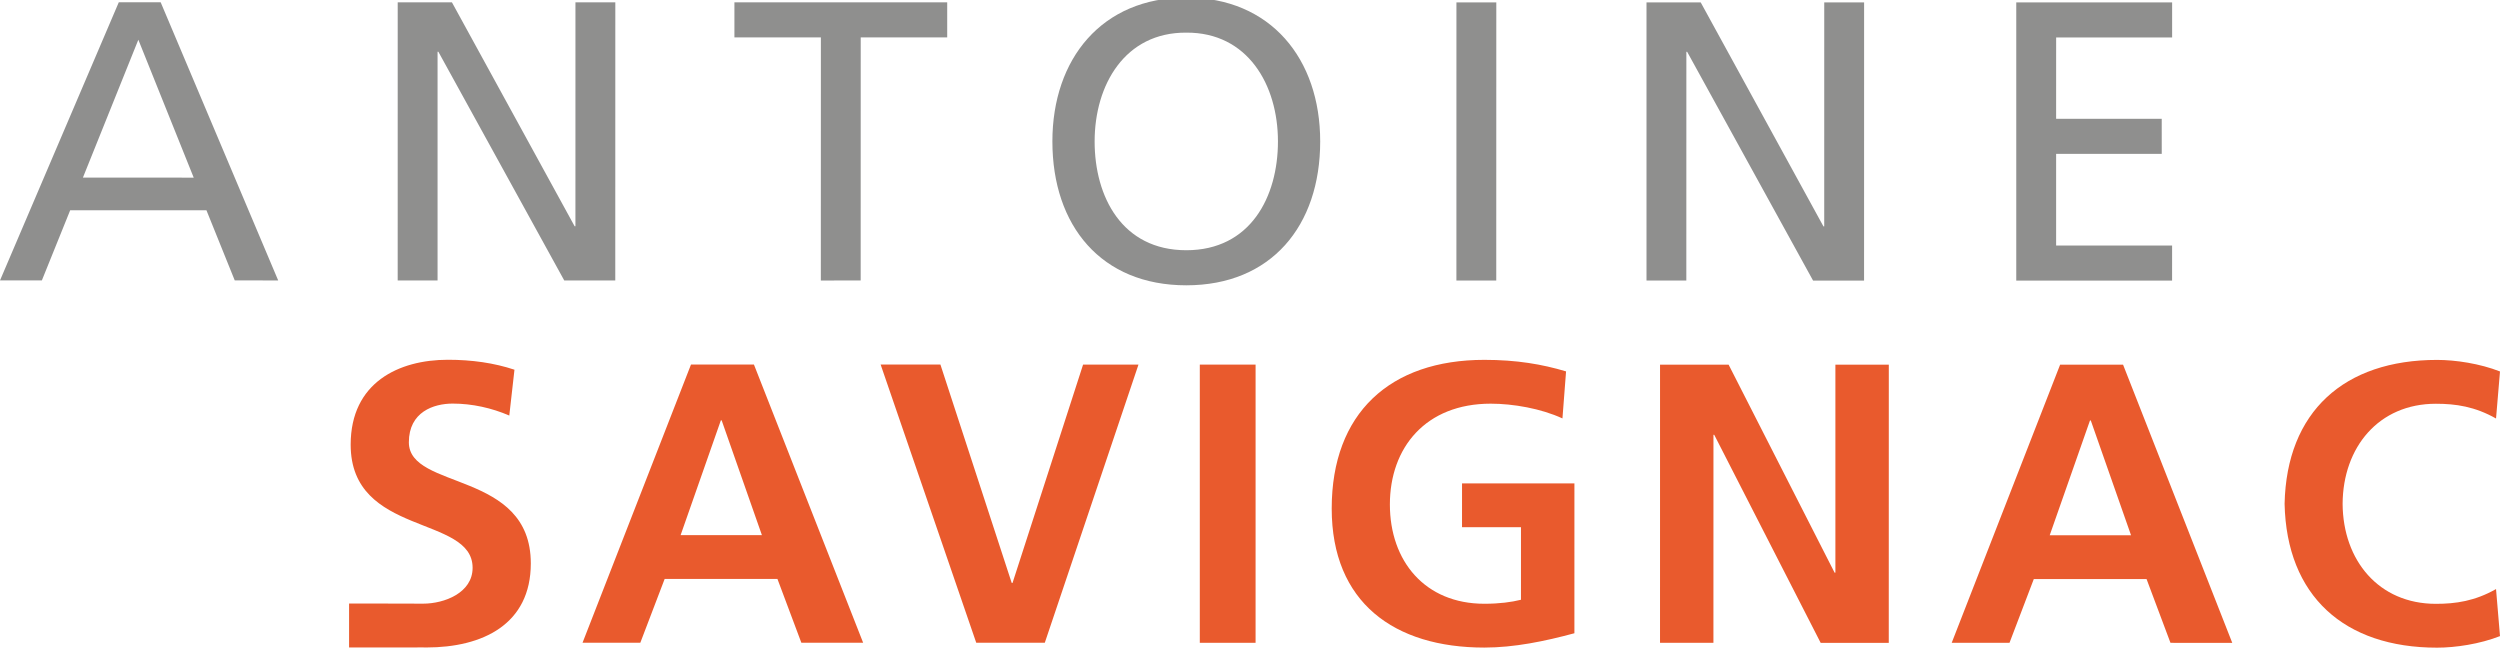 <?xml version="1.0" encoding="utf-8"?>
<!-- Generator: Adobe Illustrator 16.0.0, SVG Export Plug-In . SVG Version: 6.00 Build 0)  -->
<!DOCTYPE svg PUBLIC "-//W3C//DTD SVG 1.1//EN" "http://www.w3.org/Graphics/SVG/1.1/DTD/svg11.dtd">
<svg version="1.1" id="Calque_1" xmlns="http://www.w3.org/2000/svg" xmlns:xlink="http://www.w3.org/1999/xlink" x="0px" y="0px"
	 width="247.541px" height="64.658px" viewBox="-8.912 -1.588 247.541 64.658"
	 enable-background="new -8.912 -1.588 247.541 64.658" xml:space="preserve">
<g>
	<path fill="#8F8F8E" d="M2.851-1.364h4.145l11.637,27.544l-4.301-0.001l-2.802-6.944l-13.494-0.001l-2.803,6.944l-4.145,0.001
		L2.851-1.364z M4.786,2.346l-5.488,13.652l10.971,0.003L4.786,2.346z"/>
	<path fill="#8F8F8E" d="M30.468-1.36h5.367l12.152,22.179l0.078-0.001L48.067-1.36l3.948,0.001L52.01,26.185h-5.051L34.491,3.532
		h-0.077v22.651l-3.948-0.001L30.468-1.36z"/>
	<path fill="#8F8F8E" d="M72.369,2.115l-8.562,0.001l0-3.475l21.07,0.002v3.472l-8.564,0l-0.004,24.07l-3.945,0.001L72.369,2.115z"
		/>
	<path fill="#8F8F8E" d="M108.55-1.829c8.367,0.001,13.261,6.079,13.259,14.247c0,8.366-4.857,14.246-13.26,14.244
		c-8.404,0-13.257-5.879-13.257-14.246C95.291,4.247,100.186-1.829,108.55-1.829z M108.549,23.189c6.353,0,9.077-5.286,9.077-10.772
		c0.002-5.604-2.999-10.812-9.076-10.773c-6.076-0.041-9.076,5.169-9.076,10.772C99.472,17.902,102.195,23.188,108.549,23.189z"/>
	<path fill="#8F8F8E" d="M135.299-1.353h3.948l-0.005,27.544l-3.946,0L135.299-1.353z"/>
	<path fill="#8F8F8E" d="M154.119-1.351h5.367l12.152,22.179l0.078,0.001l0.002-22.179l3.947,0.001l-0.004,27.542h-5.05
		L158.144,3.542h-0.078l-0.004,22.649l-3.943,0.002V-1.351z"/>
	<path fill="#8F8F8E" d="M190.731-1.348l15.433,0v3.473l-11.484-0.001l-0.002,8.05l10.456,0.001l0.002,3.471h-10.458v9.076
		l11.484,0.001l-0.002,3.471h-15.429V-1.348z"/>
	<path fill="#E95A2D" d="M59.507,34.509l6.233-0.001l10.812,27.544h-6.118l-2.366-6.313l-11.169,0l-2.408,6.312h-5.721
		L59.507,34.509z M62.544,40.035h-0.08l-3.984,11.363l8.049,0.001L62.544,40.035z"/>
	<path fill="#E95A2D" d="M78.285,34.509l5.92,0.001l7.06,21.624l0.079,0.002l6.988-21.625l5.485,0L94.54,62.055h-6.788
		L78.285,34.509z"/>
	<path fill="#E95A2D" d="M109.888,34.513h5.524l-0.001,27.544h-5.523L109.888,34.513z"/>
	<path fill="#E95A2D" d="M145.796,39.843c-2.13-0.985-4.893-1.461-7.103-1.461c-6.431,0-9.984,4.34-9.984,9.983
		c0,5.604,3.472,9.829,9.355,9.829c1.497,0,2.679-0.16,3.624-0.396l0.001-7.182l-5.838,0l0.002-4.341h11.128l-0.002,14.839
		c-2.922,0.79-5.957,1.419-8.919,1.419c-8.916,0-15.113-4.459-15.112-13.772c0.002-9.433,5.764-14.718,15.117-14.717
		c3.194,0,5.718,0.433,8.088,1.143L145.796,39.843z"/>
	<path fill="#E95A2D" d="M155.459,34.517l6.789,0l10.496,20.601h0.078V34.518h5.289l-0.004,27.545h-6.744l-10.54-20.601h-0.075
		l-0.003,20.599h-5.288L155.459,34.517z"/>
	<path fill="#E95A2D" d="M195.074,34.521l6.232-0.001l10.812,27.546L206,62.063l-2.367-6.313h-11.166l-2.406,6.313h-5.723
		L195.074,34.521z M198.11,40.045l-0.079,0l-3.987,11.364h8.051L198.11,40.045z"/>
	<path fill="#E95A2D" d="M232.279,58.201c-5.659,0.001-9.201-4.301-9.234-9.905c0.033-5.604,3.575-9.907,9.234-9.905
		c1.969-0.001,3.865,0.276,5.957,1.461l0.393-4.658c-2.013-0.789-4.418-1.144-6.232-1.144c-9.192-0.001-14.902,5.115-15.097,14.246
		c0.194,9.13,5.904,14.247,15.097,14.246c1.814,0,4.22-0.355,6.232-1.144l-0.393-4.658
		C236.144,57.925,234.248,58.203,232.279,58.201z"/>
	<path fill="#E95A2D" d="M31.572,42.203c0.001-3,2.447-3.83,4.341-3.829c1.934,0,3.867,0.435,5.603,1.184l0.513-4.538
		c-2.012-0.671-4.221-0.985-6.588-0.985c-4.855-0.002-9.629,2.246-9.631,8.403c0,9.114,12.072,6.946,12.074,12.192
		c0.003,2.485-2.802,3.554-4.893,3.554l-4.704-0.012h-2.634v4.352h2.634l4.704-0.006c0.109,0,0.203,0.005,0.317,0.005
		c5.562,0,10.339-2.285,10.339-8.324C43.647,44.963,31.569,46.978,31.572,42.203z"/>
</g>
</svg>
